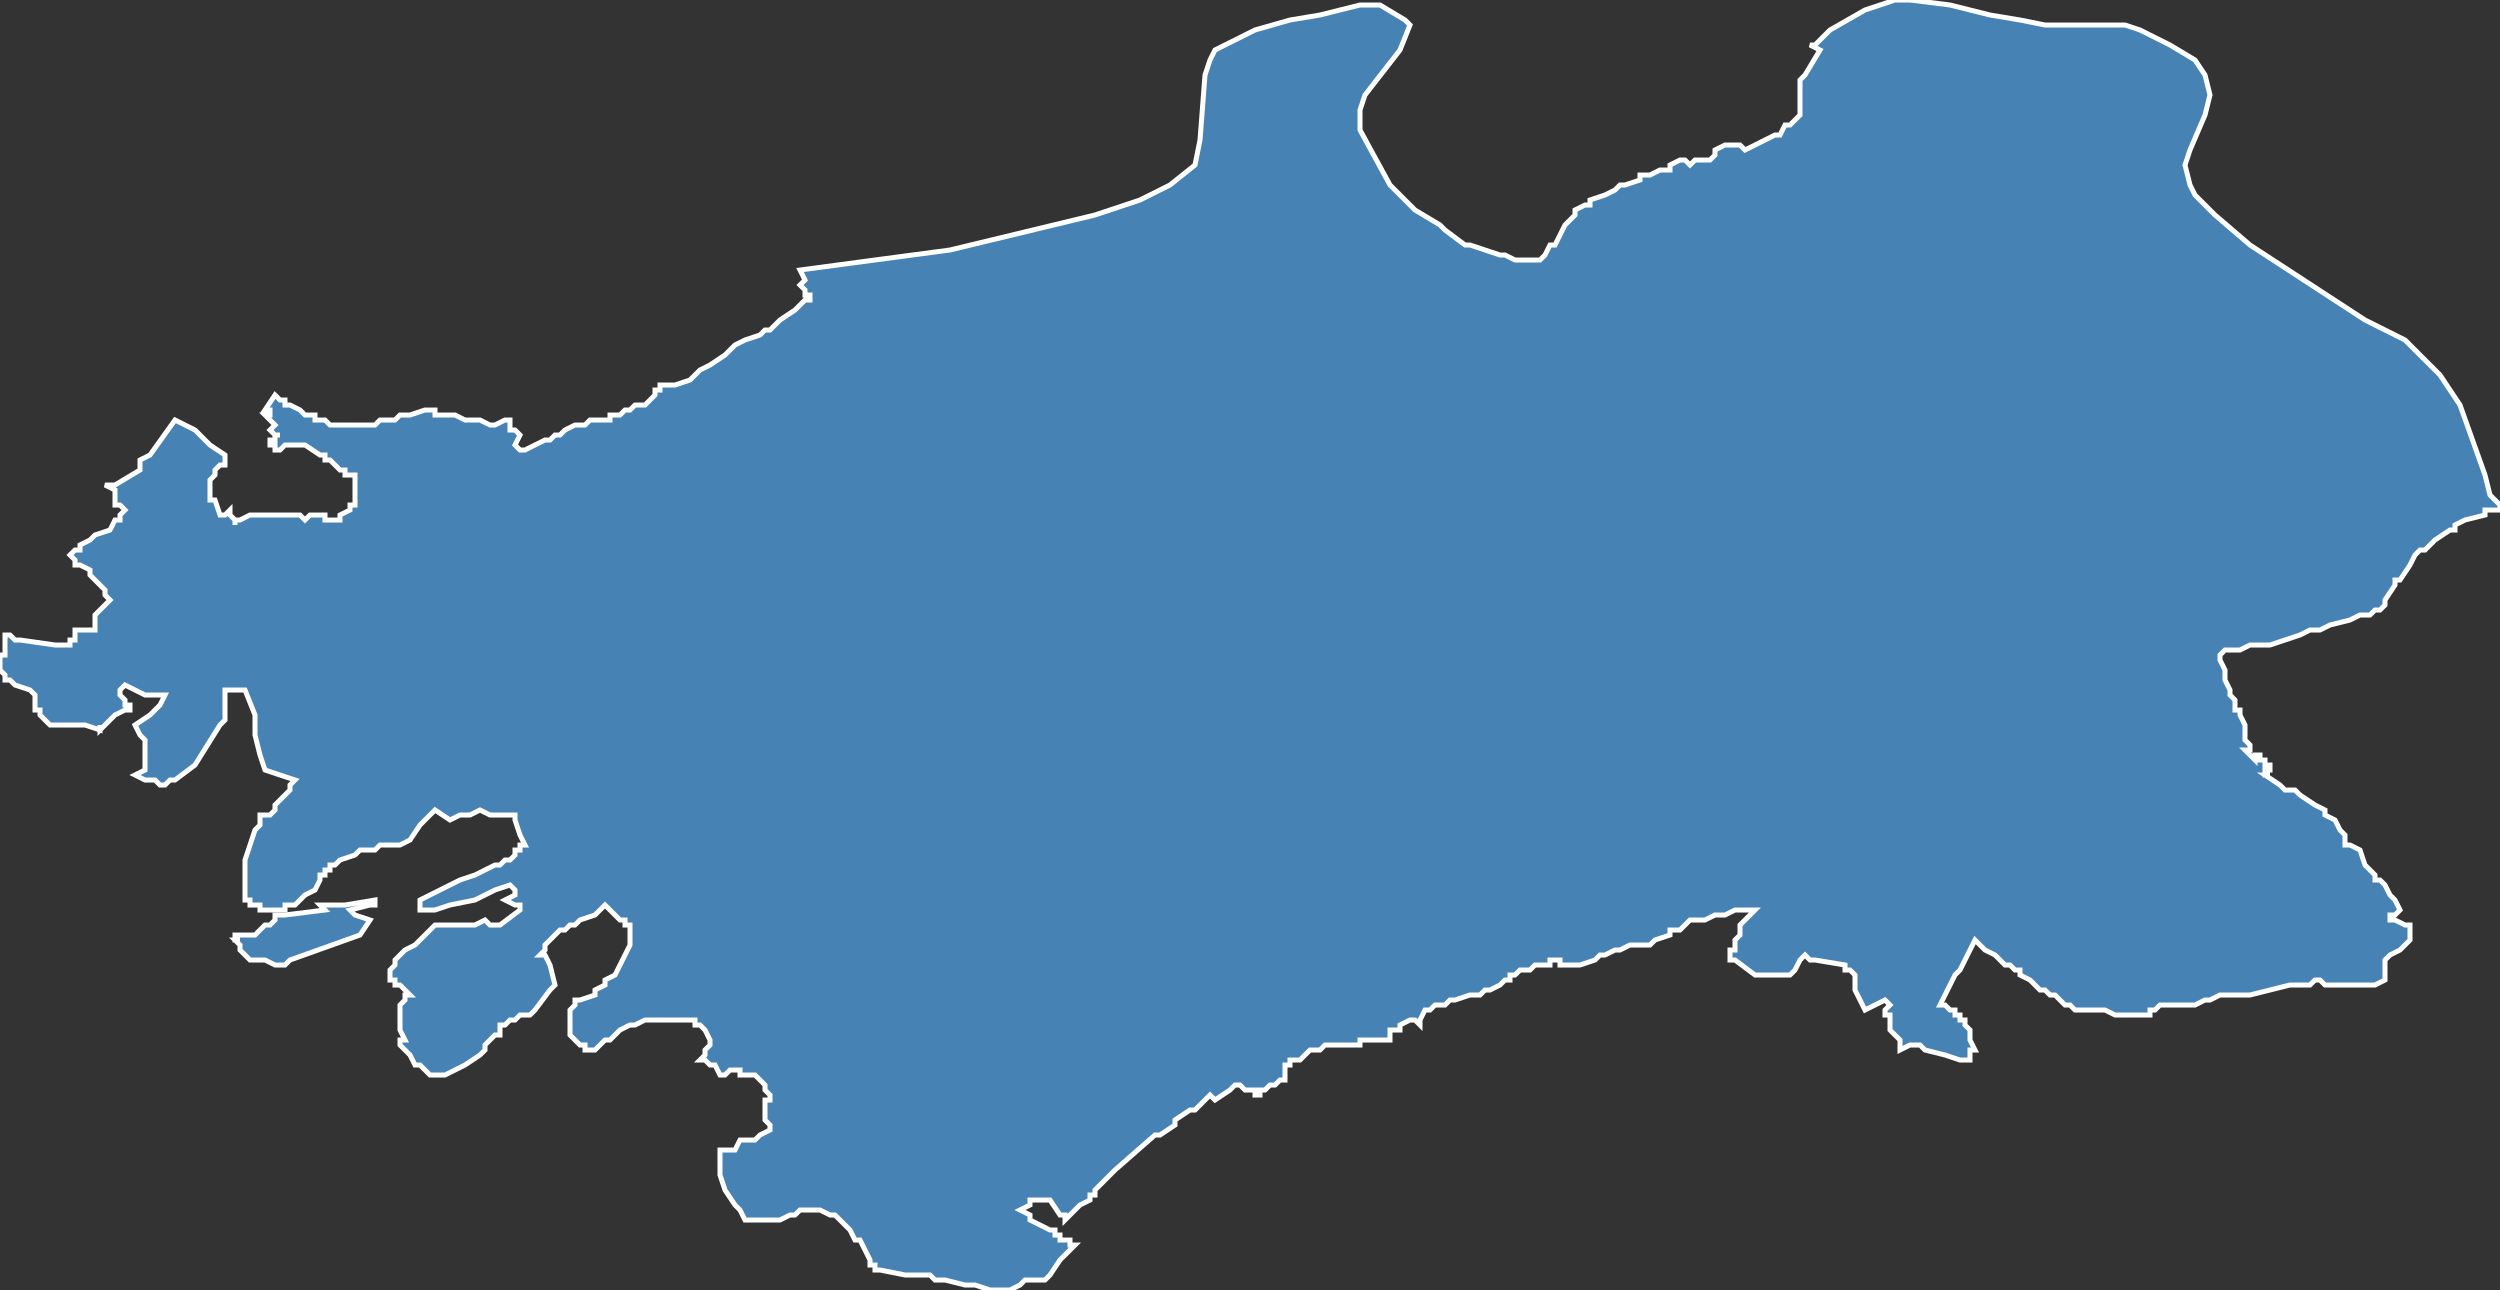 <?xml version="1.0" encoding="utf-8"?>
<svg version="1.1" id="svgmap" xmlns="http://www.w3.org/2000/svg" xmlns:xlink="http://www.w3.org/1999/xlink" x="0px" y="0px" width="100%" height="100%" viewBox="0 0 500 258">
<rect x="0" y="0" width="500" height="258" fill="#333333" stroke="none"/>
<polygon points="47,187 47,187 47,187 49,187 50,187 50,187 50,187 50,187 51,187 51,187 51,187 52,186 52,186 52,186 53,185 54,185 55,184 55,183 55,183 56,183 57,183 65,182 65,182 65,182 65,182 64,181 65,181 65,181 66,181 67,181 69,181 69,181 69,181 75,180 75,181 75,181 74,181 74,181 74,181 70,182 70,182 70,182 71,183 71,183 74,184 74,184 74,184 72,187 72,187 72,187 72,187 58,192 58,192 57,193 57,193 57,193 56,193 55,193 53,192 52,192 52,192 51,192 50,192 50,192 49,191 49,191 49,191 48,190 48,190 48,189 47,188 47,188 48,188 47,188 47,187" id="8203" class="canton" fill="steelblue" stroke-width="1" stroke="white" geotype="canton" geoname="Castelsarrasin" code_insee="8203" code_departement="82" nom_departement="Tarn-et-Garonne" code_region="76" nom_region="Occitanie"/><polygon points="55,79 56,80 57,80 57,81 58,81 60,82 61,83 62,83 62,83 62,83 63,83 63,84 63,84 64,84 64,84 65,84 66,85 67,85 67,85 67,85 69,85 69,85 69,85 70,85 71,85 71,85 74,85 74,85 75,85 76,84 77,84 77,84 79,84 80,83 82,83 85,82 86,82 87,82 87,82 87,83 88,83 90,83 91,83 93,84 94,84 96,84 96,84 98,85 99,85 101,84 102,84 102,84 102,85 102,86 103,86 103,86 104,87 104,87 103,89 103,89 103,89 104,90 105,90 107,89 109,88 110,88 110,88 111,87 111,87 111,87 112,87 113,86 113,86 115,85 116,85 116,85 117,85 117,85 118,84 118,84 119,84 120,84 120,84 121,84 121,84 122,84 122,83 123,83 124,83 125,82 126,82 127,81 128,81 129,81 130,80 131,79 131,78 132,78 132,78 132,77 135,77 138,76 138,76 139,75 140,74 142,73 145,71 146,70 147,69 149,68 152,67 153,66 154,66 155,65 156,64 159,62 160,61 161,60 162,60 162,60 162,60 162,59 161,59 161,58 161,58 160,57 160,57 161,56 160,54 190,50 219,43 228,40 234,37 239,33 240,28 241,15 242,12 243,10 251,6 258,4 264,3 272,1 276,1 281,4 282,5 280,10 273,19 272,22 272,26 278,37 279,38 281,40 281,40 282,41 283,42 283,42 283,42 288,45 289,46 293,49 294,49 300,51 301,51 303,52 304,52 304,52 306,52 306,52 307,52 307,52 308,52 309,51 309,51 309,51 309,51 310,49 311,49 312,47 313,45 313,45 315,43 315,42 317,41 318,41 318,40 321,39 323,38 324,37 325,37 328,36 328,35 330,35 332,34 333,34 334,34 334,33 336,32 336,32 337,32 338,33 338,33 339,32 341,32 341,32 341,32 342,32 342,32 342,32 343,31 343,31 343,30 343,30 343,30 345,29 346,29 346,29 348,29 348,29 349,30 349,30 349,30 351,29 353,28 355,27 356,27 356,27 357,25 358,25 358,25 358,25 359,24 359,24 359,24 359,24 359,24 360,23 360,23 360,23 360,22 360,20 360,19 360,18 360,18 360,17 360,16 360,16 361,15 361,15 361,15 364,10 364,10 362,9 362,9 363,9 366,6 373,2 376,1 379,0 382,0 390,1 398,3 404,4 409,5 420,5 425,5 428,6 434,9 439,12 441,15 442,19 441,23 438,30 437,33 438,37 439,39 440,40 443,43 450,49 473,64 481,68 488,75 492,81 497,95 498,99 500,101 500,102 500,102 499,102 497,102 497,103 493,104 491,105 491,105 491,105 491,106 490,106 487,108 486,109 485,110 484,110 484,110 483,111 483,111 483,111 482,113 482,113 482,113 480,116 479,116 479,117 477,120 477,121 476,122 476,122 476,122 476,122 475,122 474,123 474,123 472,123 472,123 470,124 466,125 464,126 463,126 462,126 460,127 457,128 457,128 454,129 454,129 454,129 451,129 450,129 448,130 447,130 447,130 446,130 446,130 446,130 445,130 445,130 445,130 445,130 445,130 445,130 444,131 444,131 444,131 444,131 444,132 444,132 444,132 445,134 445,135 445,135 445,135 445,136 446,138 446,138 446,138 446,138 446,138 446,138 446,138 446,139 446,139 446,139 446,139 446,139 446,139 446,139 446,139 446,139 446,139 447,140 447,140 447,140 447,141 447,141 447,142 448,142 448,143 449,145 449,145 449,146 449,146 449,146 449,147 449,147 449,147 449,148 450,149 450,150 450,150 450,150 449,150 449,150 449,150 451,152 451,151 452,151 452,151 452,151 452,151 452,152 452,152 452,152 452,152 452,152 452,152 452,152 452,152 452,152 453,152 453,152 453,152 453,153 453,153 454,153 454,154 454,154 454,154 453,154 453,155 454,155 454,155 454,155 453,155 453,155 456,157 456,157 457,158 458,158 458,158 459,158 460,159 460,159 463,161 463,161 465,162 465,163 467,164 468,166 469,167 469,167 469,167 469,168 469,168 469,168 469,169 469,169 469,169 469,169 470,169 470,169 470,169 472,170 472,170 473,173 474,174 475,175 475,176 476,176 476,176 477,177 477,177 477,177 477,177 478,179 478,179 478,179 478,179 478,179 479,180 480,182 480,182 479,183 478,183 478,184 478,184 479,184 481,185 481,185 481,185 481,185 481,185 482,185 482,186 482,186 482,186 482,187 482,187 482,188 482,188 482,188 480,190 480,190 478,191 477,192 477,192 477,192 477,193 477,194 477,195 477,195 477,196 475,197 474,197 474,197 474,197 469,197 469,197 469,197 466,197 466,197 465,197 464,196 463,196 463,196 462,197 462,197 462,197 460,197 458,197 450,199 448,199 448,199 447,199 447,199 446,199 445,199 444,199 444,199 442,200 441,200 439,201 438,201 437,201 437,201 435,201 433,201 432,201 432,201 432,201 431,202 430,202 430,203 429,203 429,203 428,203 428,203 427,203 427,203 426,203 424,203 423,203 423,203 421,202 420,202 420,202 418,202 418,202 417,202 416,202 416,202 415,202 415,202 414,201 413,201 412,200 412,200 412,200 411,199 411,199 410,199 410,199 409,198 408,198 407,197 406,196 404,195 404,194 403,194 402,193 401,193 399,191 397,190 397,190 396,189 395,188 395,188 395,188 395,188 395,188 394,190 393,192 392,194 392,194 392,194 391,195 388,201 388,201 389,201 390,202 391,202 391,202 391,203 392,203 392,204 393,204 393,204 393,204 393,205 394,206 394,207 394,208 394,208 395,210 394,210 394,212 392,212 389,211 385,210 384,209 382,209 380,210 380,209 380,208 379,207 379,207 378,206 378,206 378,205 378,204 378,203 377,203 377,202 377,202 377,202 378,201 378,201 377,200 377,200 377,200 373,202 373,202 371,198 371,197 371,197 371,196 371,195 371,195 370,194 369,194 369,194 369,193 363,192 363,192 362,192 362,192 362,192 361,191 360,192 360,192 360,192 359,194 359,194 359,194 358,195 357,195 357,195 352,195 351,195 347,192 346,192 346,192 346,191 346,191 346,190 347,190 347,189 347,189 347,188 348,187 348,187 348,186 348,186 348,186 348,185 349,184 349,184 349,184 350,183 350,183 351,182 350,182 350,182 349,182 348,182 347,182 345,183 345,183 344,183 343,183 343,183 341,184 341,184 340,184 339,184 339,184 339,184 338,184 337,185 337,185 336,186 334,186 334,187 331,188 330,189 330,189 330,189 329,189 328,189 328,189 326,189 326,189 326,189 324,190 323,190 323,190 321,191 320,191 319,192 316,193 316,193 315,193 315,193 313,193 313,193 313,193 313,193 312,193 312,192 312,192 311,192 310,192 310,193 309,193 309,193 308,193 307,193 306,194 304,194 304,194 303,195 303,195 302,195 302,196 301,196 300,197 300,197 300,197 298,198 297,198 296,199 294,199 291,200 290,200 289,201 287,201 287,201 286,202 285,202 285,202 285,202 285,202 285,202 284,204 284,205 284,205 284,205 283,204 282,204 282,204 282,204 280,205 280,206 279,206 278,206 278,207 278,207 278,207 278,207 278,207 278,207 278,208 277,208 276,208 275,208 275,208 273,208 272,208 272,208 272,208 272,209 272,209 270,209 269,209 266,209 265,209 264,210 264,210 264,210 263,210 263,210 263,210 262,210 262,210 262,210 261,211 260,212 259,212 259,212 258,212 258,212 258,212 258,213 258,213 258,213 257,213 257,214 257,214 257,215 257,215 257,215 257,216 257,216 256,216 255,217 254,217 253,218 253,218 252,218 252,219 251,219 251,218 250,218 249,218 249,218 248,217 248,217 247,217 247,217 246,218 243,220 243,220 243,220 243,220 243,220 242,219 242,219 241,220 241,220 239,222 239,222 238,222 238,222 235,224 235,225 232,227 232,227 231,227 223,234 220,237 220,237 219,238 219,238 219,238 219,238 219,239 219,239 219,239 219,239 218,239 218,239 218,240 216,241 213,244 213,244 213,243 212,243 210,240 210,240 209,240 209,240 208,240 208,240 208,240 206,240 206,241 206,241 206,241 206,241 206,241 206,241 204,242 204,242 204,242 204,242 206,243 206,244 208,245 208,245 208,245 208,245 208,245 208,245 210,246 211,246 211,247 212,247 212,247 212,248 213,248 214,248 214,249 215,249 215,249 215,249 214,250 213,251 213,251 212,252 210,255 209,256 209,256 208,256 207,256 205,256 204,257 202,258 201,258 200,258 199,258 198,258 198,258 195,257 194,257 193,257 189,256 188,256 187,256 186,255 181,255 176,254 175,254 175,253 174,253 174,252 173,250 172,248 171,248 170,246 169,245 169,245 168,244 168,244 168,244 167,243 166,243 164,242 163,242 163,242 162,242 162,242 161,242 161,242 160,242 159,243 158,243 158,243 156,244 156,244 156,244 156,244 156,244 156,244 150,244 150,244 150,244 149,244 148,242 147,241 145,238 145,238 144,235 144,234 144,234 144,234 144,234 144,234 144,233 144,233 144,230 144,230 147,230 147,230 148,228 149,228 149,228 150,228 150,228 151,228 151,228 151,228 152,227 154,226 154,226 154,225 154,225 154,225 153,224 153,223 153,223 153,223 153,222 153,222 153,221 153,221 153,220 154,220 154,220 154,220 154,220 154,220 154,219 153,218 153,218 153,218 153,217 152,216 152,216 151,215 150,215 150,215 149,215 149,215 148,215 148,214 147,214 146,214 146,214 145,215 144,215 144,215 144,215 143,213 142,213 142,213 141,212 141,212 140,212 140,212 140,212 141,211 141,210 142,209 142,208 142,208 142,208 141,206 141,206 140,205 139,205 139,205 139,204 138,204 138,204 137,204 136,204 136,204 135,204 134,204 133,204 132,204 131,204 130,204 129,204 127,205 126,205 126,205 124,206 123,207 122,208 121,208 120,209 120,209 119,210 119,210 119,210 117,210 117,209 116,209 115,208 115,208 114,207 114,206 114,206 114,205 114,203 114,203 114,202 115,201 115,200 115,200 116,200 119,199 119,198 121,197 121,196 123,195 123,195 126,189 126,189 126,189 126,188 126,187 126,185 125,185 125,184 124,184 124,184 121,181 121,181 121,181 119,183 116,184 115,185 114,185 113,186 112,186 112,186 110,188 110,188 109,189 109,190 109,190 108,191 108,191 108,191 108,191 108,191 109,191 110,193 110,193 111,197 111,197 110,198 107,202 106,203 105,203 105,203 105,203 104,203 103,204 103,204 102,204 102,204 101,205 101,205 100,205 100,205 100,205 100,206 100,206 100,207 100,207 99,207 97,209 97,210 96,211 93,213 93,213 91,214 89,215 89,215 88,215 87,215 87,215 87,215 87,215 87,215 86,215 86,215 86,215 85,214 84,213 83,213 82,211 80,209 80,209 80,208 80,208 80,208 80,208 81,208 81,208 81,208 81,208 80,206 80,205 80,205 80,205 80,204 80,202 80,202 80,201 81,200 81,199 81,199 82,199 82,199 81,198 80,197 79,197 79,197 79,196 78,196 78,195 78,195 78,195 78,194 78,194 78,194 79,193 79,192 80,191 81,190 83,189 84,188 85,187 86,186 87,185 87,185 88,185 88,185 88,185 89,185 89,185 90,185 91,185 93,185 93,185 94,185 94,185 95,185 97,184 97,184 97,184 98,185 98,185 98,185 100,185 100,185 100,185 104,182 104,182 104,181 103,181 101,180 101,180 101,180 103,179 103,178 103,178 103,178 102,177 99,178 97,179 95,180 90,181 87,182 85,182 84,182 84,182 84,182 84,182 84,180 84,180 84,180 86,179 88,178 92,176 95,175 99,173 99,173 100,173 100,173 100,173 101,172 101,172 101,172 102,172 102,172 102,172 102,172 102,172 103,171 103,170 104,170 104,170 104,170 104,169 104,169 104,169 104,169 105,169 105,169 105,169 104,167 103,164 103,163 103,163 103,163 102,163 102,163 102,163 102,163 100,163 98,163 96,162 96,162 96,162 94,163 92,163 92,163 92,163 90,164 90,164 90,164 87,162 87,162 85,164 85,164 85,164 85,164 84,165 82,168 82,168 80,169 79,169 79,169 76,169 75,170 75,170 73,170 72,170 71,171 68,172 67,173 67,173 66,173 66,174 65,174 65,175 64,175 64,175 64,176 64,176 64,176 64,176 63,178 63,178 63,178 61,179 60,180 59,181 59,181 58,181 57,181 57,182 56,182 55,182 55,182 54,182 53,182 53,182 52,182 52,181 51,181 51,181 50,181 50,180 49,180 49,179 49,179 49,178 49,178 49,176 49,175 49,174 49,173 49,172 49,172 49,172 51,166 51,166 52,165 52,163 52,163 52,163 52,163 52,163 52,163 52,163 53,163 53,163 53,163 54,163 54,163 54,163 55,162 55,162 55,161 56,160 57,159 58,158 58,157 59,156 59,156 53,154 53,154 52,151 52,151 52,151 52,151 52,151 51,147 51,147 51,143 49,138 49,138 45,138 45,142 45,142 45,143 45,143 45,144 44,145 44,145 39,153 39,153 35,156 34,156 34,156 33,157 33,157 33,157 32,157 32,157 31,156 31,156 30,156 29,156 29,156 29,156 29,156 27,155 27,155 29,154 29,154 29,153 29,152 29,152 29,152 29,152 29,151 29,151 29,150 29,150 29,148 29,148 28,147 27,145 27,145 30,143 30,143 32,141 32,141 33,139 33,139 30,139 30,139 29,139 29,139 25,137 25,137 25,137 24,138 24,139 24,139 24,139 25,140 25,141 25,141 25,141 26,141 26,142 26,142 26,142 26,142 25,142 25,142 25,142 25,142 23,143 22,144 22,144 20,146 20,146 20,145 20,145 20,146 20,146 17,145 13,145 10,145 10,145 10,145 10,145 10,145 9,144 8,143 8,143 8,142 8,142 7,142 7,140 7,139 7,139 6,138 6,138 6,138 6,138 6,138 3,137 3,137 2,136 1,136 1,135 1,135 0,134 0,134 0,134 0,133 0,132 0,132 0,131 0,131 0,131 1,131 1,131 1,131 1,131 1,130 1,130 1,129 1,128 1,128 1,127 1,127 1,127 2,127 3,128 3,128 3,128 4,128 11,129 11,129 13,129 13,129 13,129 14,129 14,128 15,128 15,128 15,128 15,128 15,127 15,127 15,127 15,127 15,127 15,126 15,126 15,126 16,126 16,126 18,126 19,126 19,126 19,126 19,125 19,125 19,124 19,123 19,123 22,120 22,120 22,120 21,119 21,118 20,117 20,117 19,116 19,116 19,116 18,115 18,114 16,113 15,113 15,113 15,113 15,112 15,112 15,112 14,111 14,111 14,111 15,110 15,110 15,110 15,110 15,110 15,110 16,110 16,109 16,109 18,108 18,108 18,108 19,107 22,106 22,106 23,104 24,104 24,103 25,102 25,102 25,102 24,101 23,101 23,101 23,101 23,100 23,100 23,100 23,100 23,99 23,99 23,98 21,97 21,97 21,97 23,97 28,94 28,94 28,94 28,93 28,93 28,92 30,91 35,84 39,86 42,89 45,91 45,91 45,92 45,92 45,92 45,93 44,93 43,94 43,94 43,95 42,96 42,97 42,97 42,97 42,98 42,98 42,99 42,99 42,99 42,100 43,100 44,103 45,103 45,103 46,102 46,102 46,103 47,104 47,105 47,105 47,105 47,105 47,105 47,104 47,104 47,104 47,104 48,104 50,103 51,103 52,103 53,103 54,103 56,103 57,103 59,103 60,103 61,104 62,103 62,103 63,103 64,103 64,103 65,103 65,104 65,104 65,104 65,104 66,104 67,104 67,104 68,104 68,103 68,103 68,103 68,103 68,103 70,102 70,102 70,101 71,101 71,100 71,100 71,99 71,98 71,98 71,97 71,96 71,96 71,96 71,95 70,95 70,95 70,95 69,95 69,94 68,94 68,94 67,93 66,92 65,92 65,91 64,91 64,91 64,91 61,89 60,89 60,89 60,89 59,89 58,89 57,89 57,89 56,90 56,90 55,90 55,90 55,90 55,90 55,89 54,89 54,89 54,89 54,88 54,88 55,88 55,88 55,87 56,87 56,87 56,87 56,87 55,87 55,87 54,86 54,86 54,86 54,86 54,86 55,85 55,85 55,85 54,84 54,84 54,84 54,84 53,83 53,83 54,83 54,82 54,82 53,82 55,79" id="8203" class="canton" fill="steelblue" stroke-width="1" stroke="white" geotype="canton" geoname="Castelsarrasin" code_insee="8203" code_departement="82" nom_departement="Tarn-et-Garonne" code_region="76" nom_region="Occitanie"/></svg>